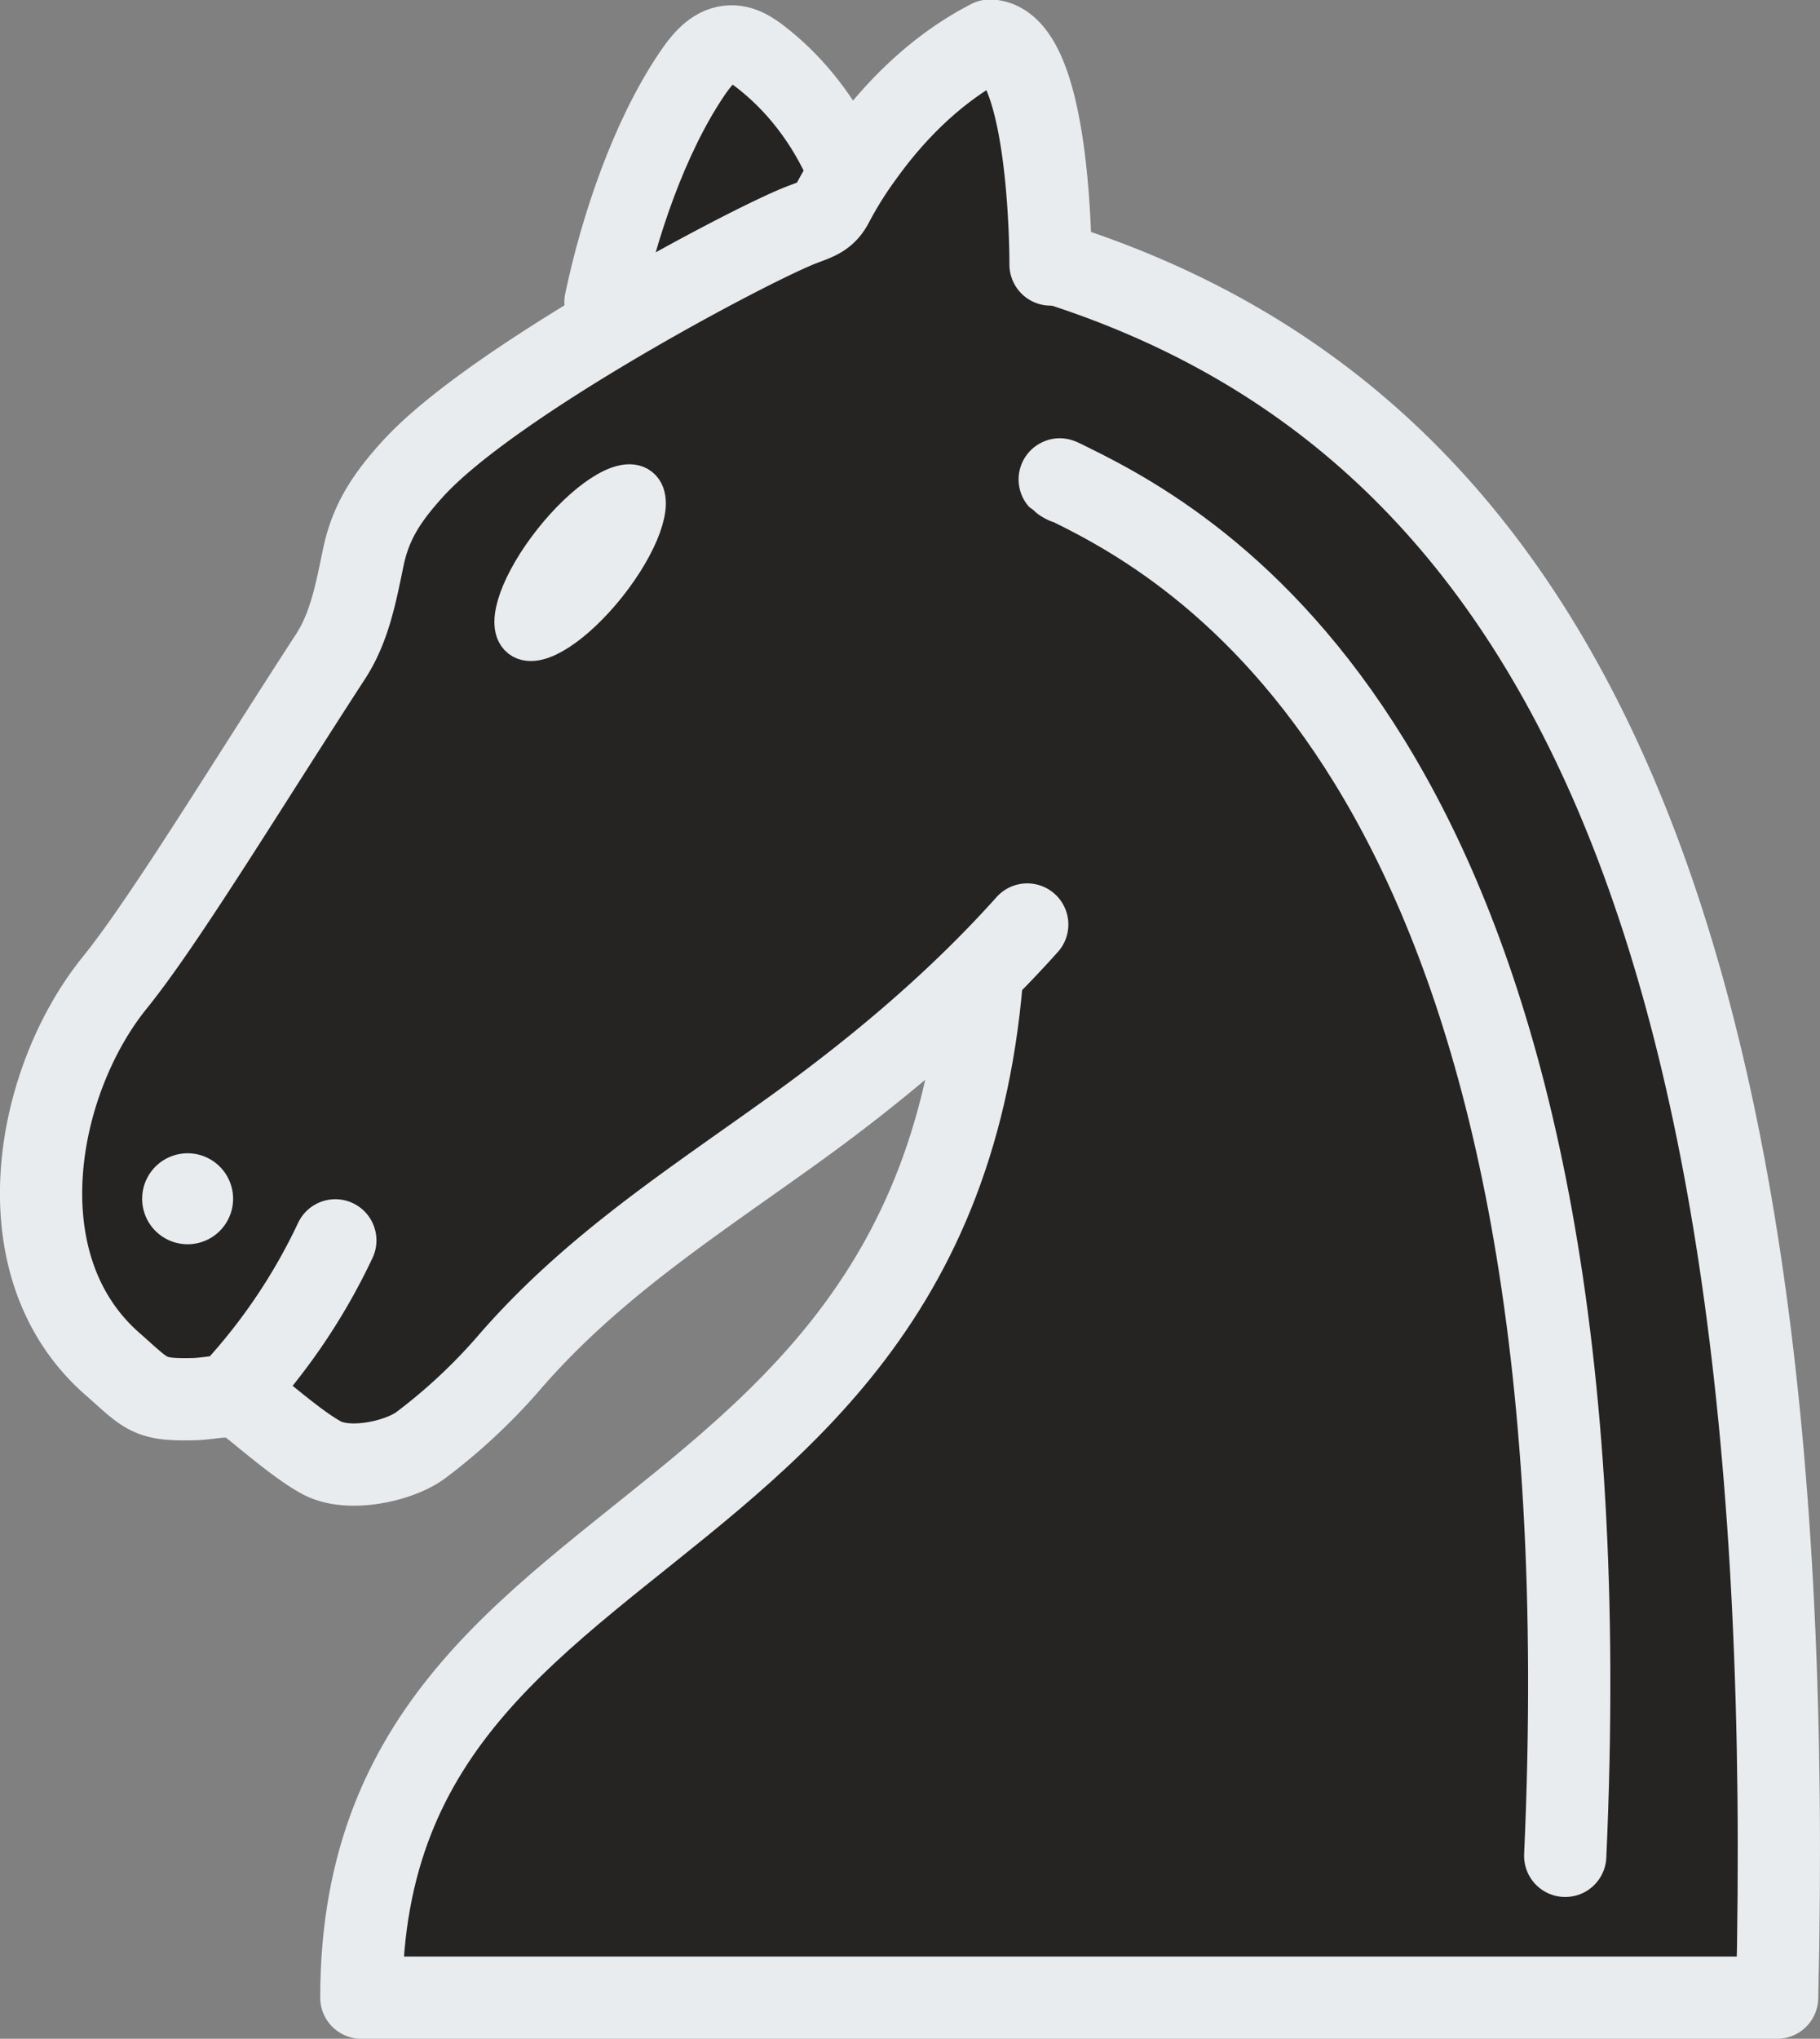 <svg xmlns="http://www.w3.org/2000/svg" viewBox="0 0 309.81 346.95"><rect x="0" y="0" width="309.81" height="346.95" fill="#808080" stroke="none"/><defs><style>.cls-1,.cls-2,.cls-3,.cls-4,.cls-5{stroke:#e9ecef;fill:#252422;stroke-linecap:round;}.cls-1,.cls-2,.cls-3,.cls-4{stroke-linejoin:round;}.cls-1,.cls-5{stroke-width:14px;}.cls-2{stroke-width:13.25px;}.cls-3,.cls-4{fill:#e9ecef;}.cls-3{stroke-width:5px;}.cls-4{stroke-width:8px;}</style></defs><title>b_knight_svg_NoShadow</title><g id="Layer_2" data-name="Layer 2"><g id="Layer_1-2" data-name="Layer 1"><path class="cls-1" d="M148.85,40.06c15.28,1.46,15.64.12,29,4.22C261,69.74,307,150.44,302.51,339.95h-241c0-94.31,124.8-68.11,103.84-220.06"/><path class="cls-2" d="M102.69,51.39c2.65-12.69,7.79-27.94,15-38.65,1.5-2.25,3.34-4.6,5.8-5.11S128,8.5,129.87,10c9.25,7.32,15.66,18.62,17.68,31.13"/><path class="cls-1" d="M174.86,157.33c-11.75,13.12-25.34,24.55-39.6,34.83-17.39,12.53-34.63,23.47-48.89,40.07a96.93,96.93,0,0,1-14.74,13.7c-3.74,2.76-12.24,4.6-16.83,2.17-3.63-1.93-9-6.56-12.07-9s-6.1-1.09-9.78-1c-7.75.17-7.84-.74-13.9-6.07-19-16.74-13-48.16.49-64.81,8.35-10.31,22.36-33.39,36.73-55.5,3.31-5.08,4.37-11.14,5.6-17,1.3-6.14,4.19-10.29,8.42-14.95,13.51-14.86,57-37.93,66.06-41.47,2.58-1,4.16-1.33,5.41-3.77a64.24,64.24,0,0,1,5-8c5.72-8,13-15.12,21.78-19.62,10.46.61,10.29,38.1,10.29,38.1"/><path class="cls-1" d="M39.88,236.64a101.51,101.51,0,0,0,17.2-25.56"/><path class="cls-3" d="M37.17,204.3a5.24,5.24,0,1,1-4.93-5.53A5.24,5.24,0,0,1,37.17,204.3Z"/><path class="cls-4" d="M102.86,99c-5.39,6.8-11.6,10.86-13.87,9.07s.26-8.77,5.65-15.57,11.6-10.86,13.87-9.07S108.25,92.18,102.86,99Z"/><path class="cls-5" d="M181.38,82.16s-3.68-2,3.12,1.44c26.37,13.44,89.89,56.25,81.94,232.22"/></g></g></svg>